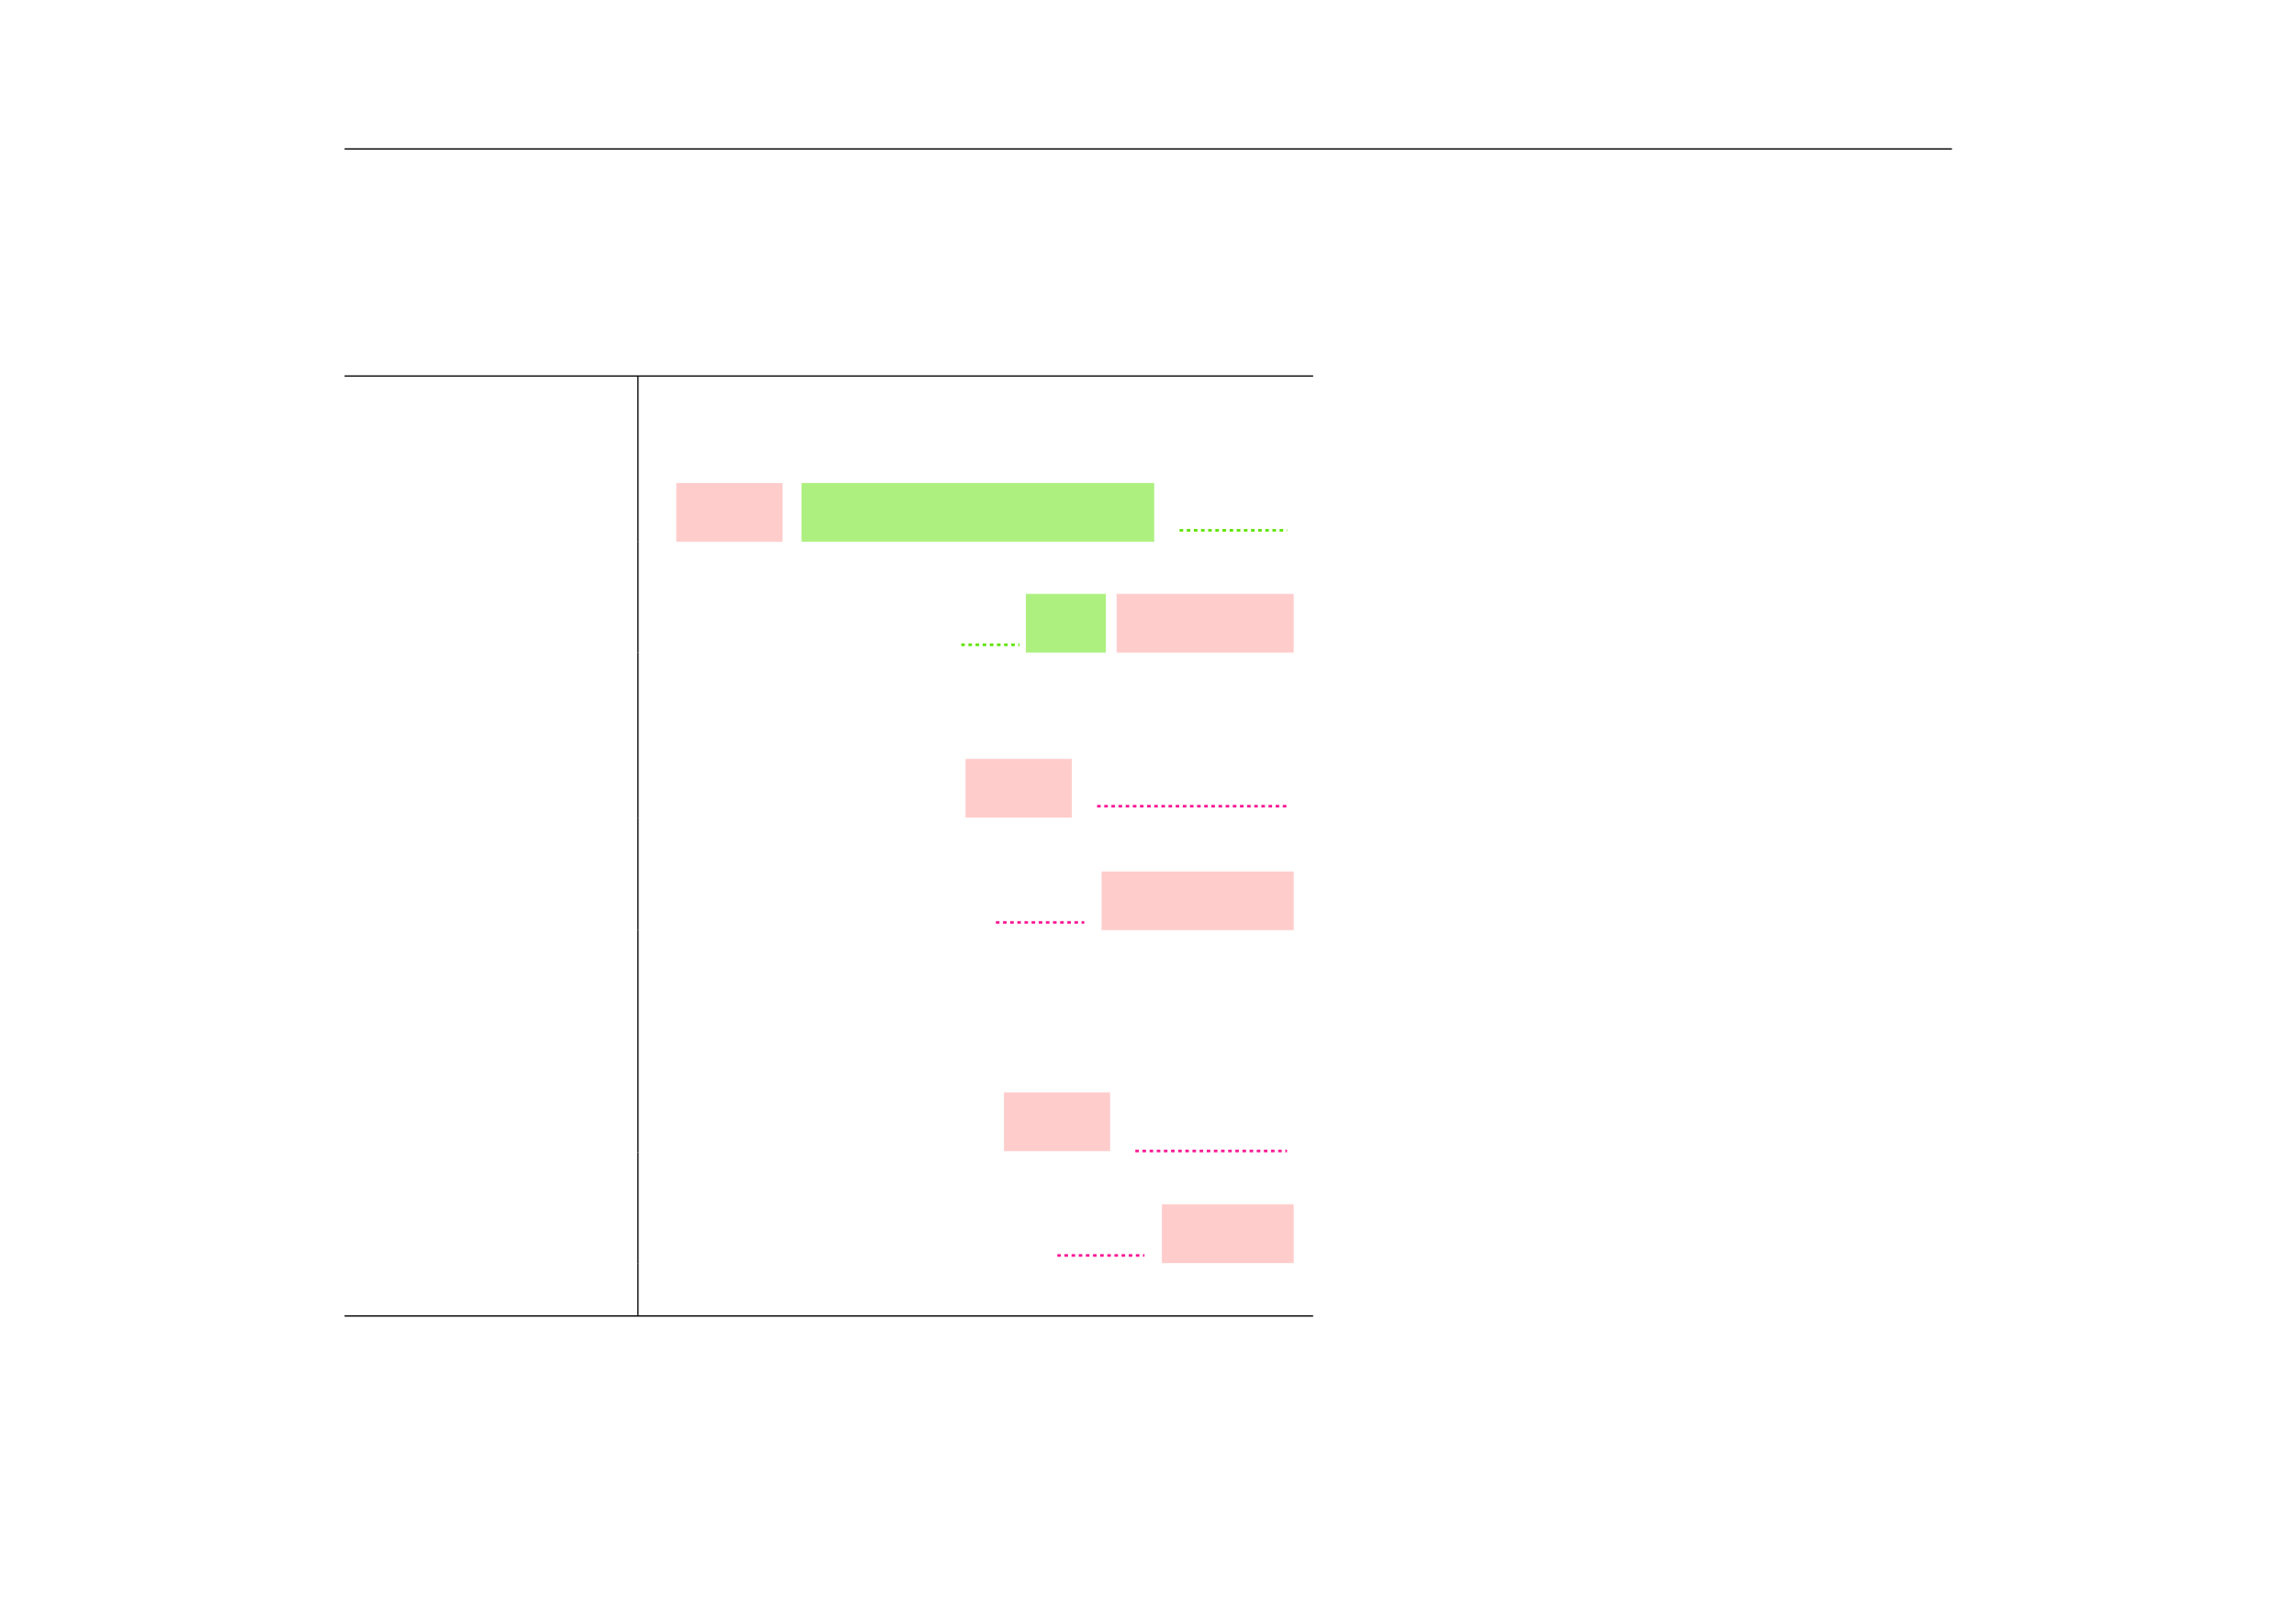 <?xml version="1.0" encoding="UTF-8" standalone="no"?>
<!DOCTYPE svg PUBLIC "-//W3C//DTD SVG 1.1//EN"
"http://www.w3.org/Graphics/SVG/1.1/DTD/svg11.dtd">
<svg viewBox="0 0 1286 909" version="1.1" xmlns="http://www.w3.org/2000/svg" xmlns:xlink="http://www.w3.org/1999/xlink">
<defs>
<style type="text/css"><![CDATA[
.g0_975{
fill: none;
stroke: #000000;
stroke-width: 0.73;
stroke-linecap: butt;
stroke-linejoin: miter;
}
.g1_975{
fill: #FFCCCC;
}
.g2_975{
fill: #AEF080;
}
.g3_975{
fill: none;
stroke: #5EE200;
stroke-width: 1.461;
stroke-linecap: butt;
stroke-linejoin: miter;
stroke-dasharray: 2,2;
}
.g4_975{
fill: none;
stroke: #F81693;
stroke-width: 1.461;
stroke-linecap: butt;
stroke-linejoin: miter;
stroke-dasharray: 2,2;
}
]]></style>
</defs>
<path d="M193,83.4h900.3M193,210.6H735.5m-542.5,0H735.5M357.3,240.2V211m0,58.5V240.2m0,63.2V269.5" class="g0_975"/>
<path d="M378.8,303.4h59.5V270.5H378.8v32.9Z" class="g1_975"/>
<path d="M448.9,303.4H646.5V270.5H448.9v32.9Z" class="g2_975"/>
<path d="M660.7,297h60.2" class="g3_975"/>
<path d="M357.3,332.6V303.4m0,62.1V332.6" class="g0_975"/>
<path d="M538.4,361.1H571" class="g3_975"/>
<path d="M574.6,365.5h44.8V332.6H574.6v32.9Z" class="g2_975"/>
<path d="M625.4,365.5h99.2V332.6H625.4v32.9Z" class="g1_975"/>
<path d="M357.3,394.7V365.5m0,58.4V394.7m0,63.2v-34" class="g0_975"/>
<path d="M540.8,457.9h59.5V425H540.8v32.9Z" class="g1_975"/>
<path d="M614.5,451.5H720.9" class="g4_975"/>
<path d="M357.3,488.1V457.9m0,63V488.1" class="g0_975"/>
<path d="M557.8,516.6h49.5" class="g4_975"/>
<path d="M617,520.9H724.6V488.1H617v32.8Z" class="g1_975"/>
<path d="M357.3,552.3V520.9m0,60.6V552.3m0,58.4V581.5m0,63.8V610.7" class="g0_975"/>
<path d="M562.3,644.7h59.5V611.8H562.3v32.9Z" class="g1_975"/>
<path d="M635.9,644.6h85" class="g4_975"/>
<path d="M357.3,674.5V645.3m0,62.1V674.5" class="g0_975"/>
<path d="M592.2,703.1H641" class="g4_975"/>
<path d="M650.8,707.4h73.8V674.5H650.8v32.9Z" class="g1_975"/>
<path d="M357.3,736.6V707.4M193,737H735.5M193,737H735.5" class="g0_975"/>
</svg>